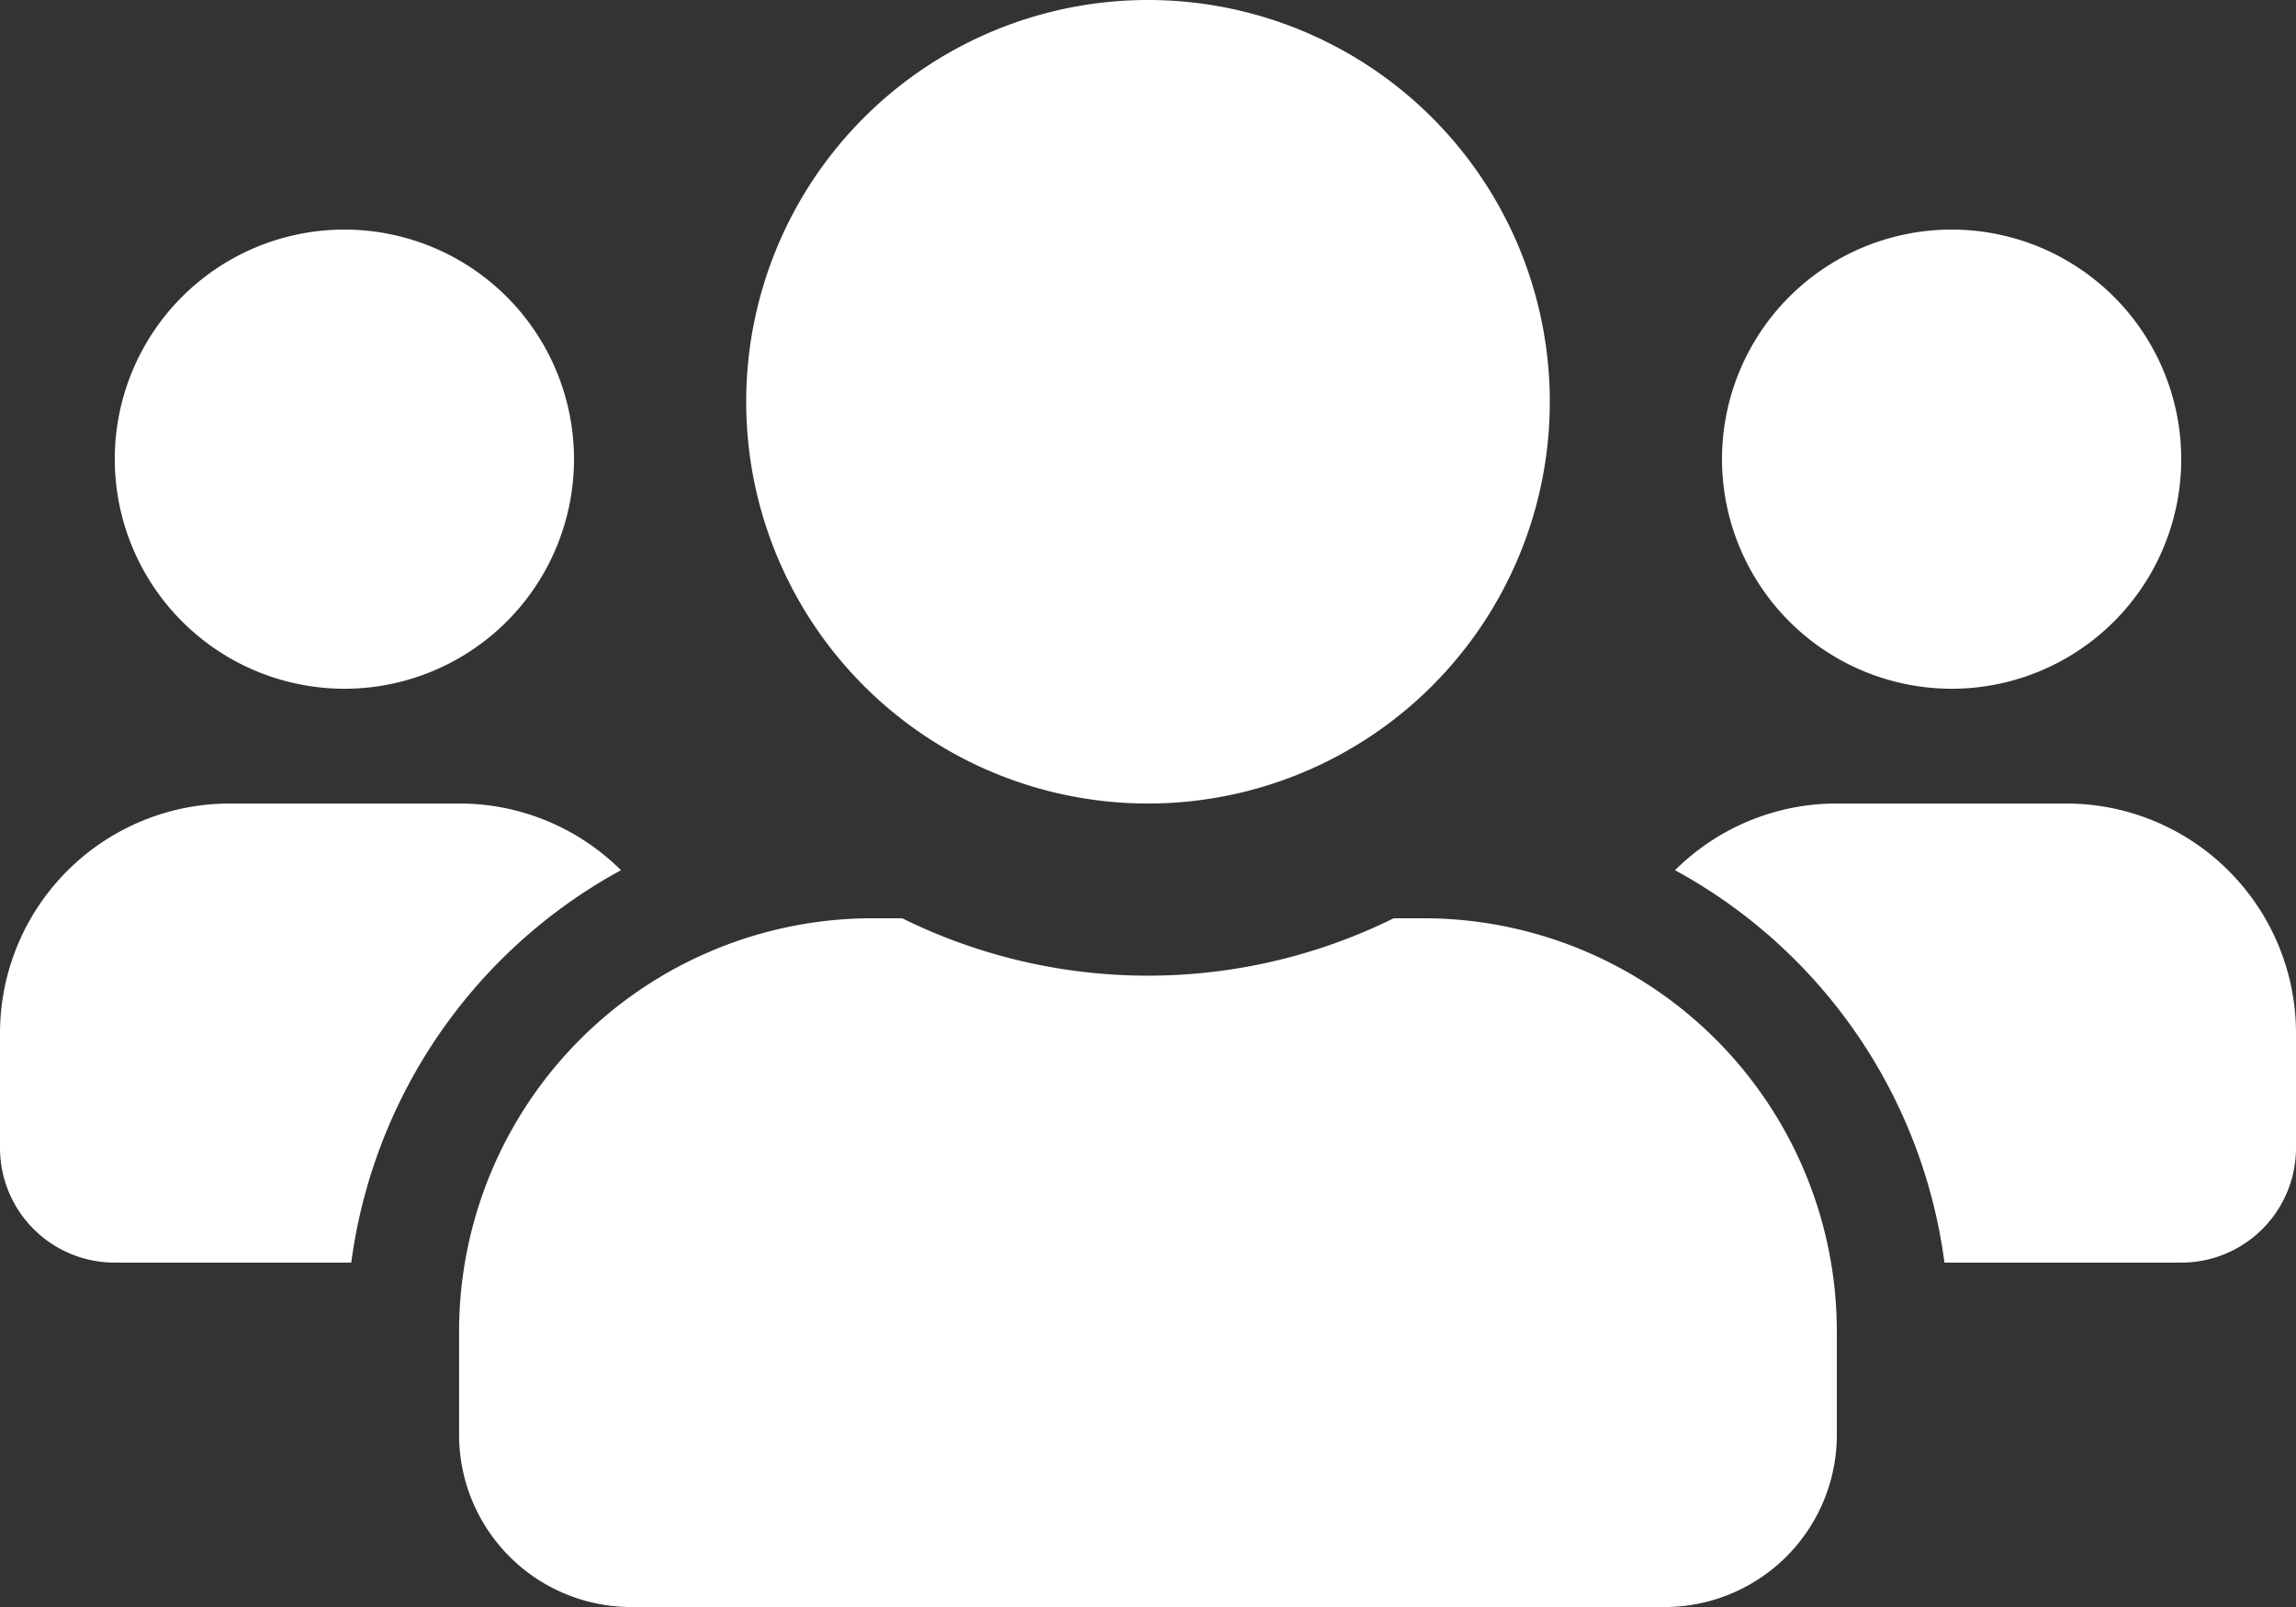 <svg xmlns="http://www.w3.org/2000/svg" width="31.428" height="22" viewBox="0 0 31.428 22">
  <rect x="0" y="0" width="31.428" height="22" fill="#333333" stroke="none"/>
  <path id="Icon_awesome-users" data-name="Icon awesome-users" d="M4.714,11.679A3.143,3.143,0,1,0,1.571,8.536,3.146,3.146,0,0,0,4.714,11.679Zm22,0a3.143,3.143,0,1,0-3.143-3.143A3.146,3.146,0,0,0,26.714,11.679Zm1.571,1.571H25.143a3.134,3.134,0,0,0-2.215.913,7.183,7.183,0,0,1,3.688,5.372h3.241a1.57,1.57,0,0,0,1.571-1.571V16.393A3.146,3.146,0,0,0,28.286,13.25Zm-12.571,0a5.5,5.5,0,1,0-5.5-5.5A5.5,5.5,0,0,0,15.714,13.25Zm3.771,1.571h-.408a7.594,7.594,0,0,1-6.728,0h-.408a5.659,5.659,0,0,0-5.657,5.657v1.414A2.358,2.358,0,0,0,8.643,24.25H22.786a2.358,2.358,0,0,0,2.357-2.357V20.479A5.659,5.659,0,0,0,19.486,14.821ZM8.5,14.163a3.134,3.134,0,0,0-2.215-.913H3.143A3.146,3.146,0,0,0,0,16.393v1.571a1.57,1.57,0,0,0,1.571,1.571H4.808A7.2,7.2,0,0,1,8.5,14.163Z" transform="translate(0 -2.25)" fill="#fff"/>
</svg>
